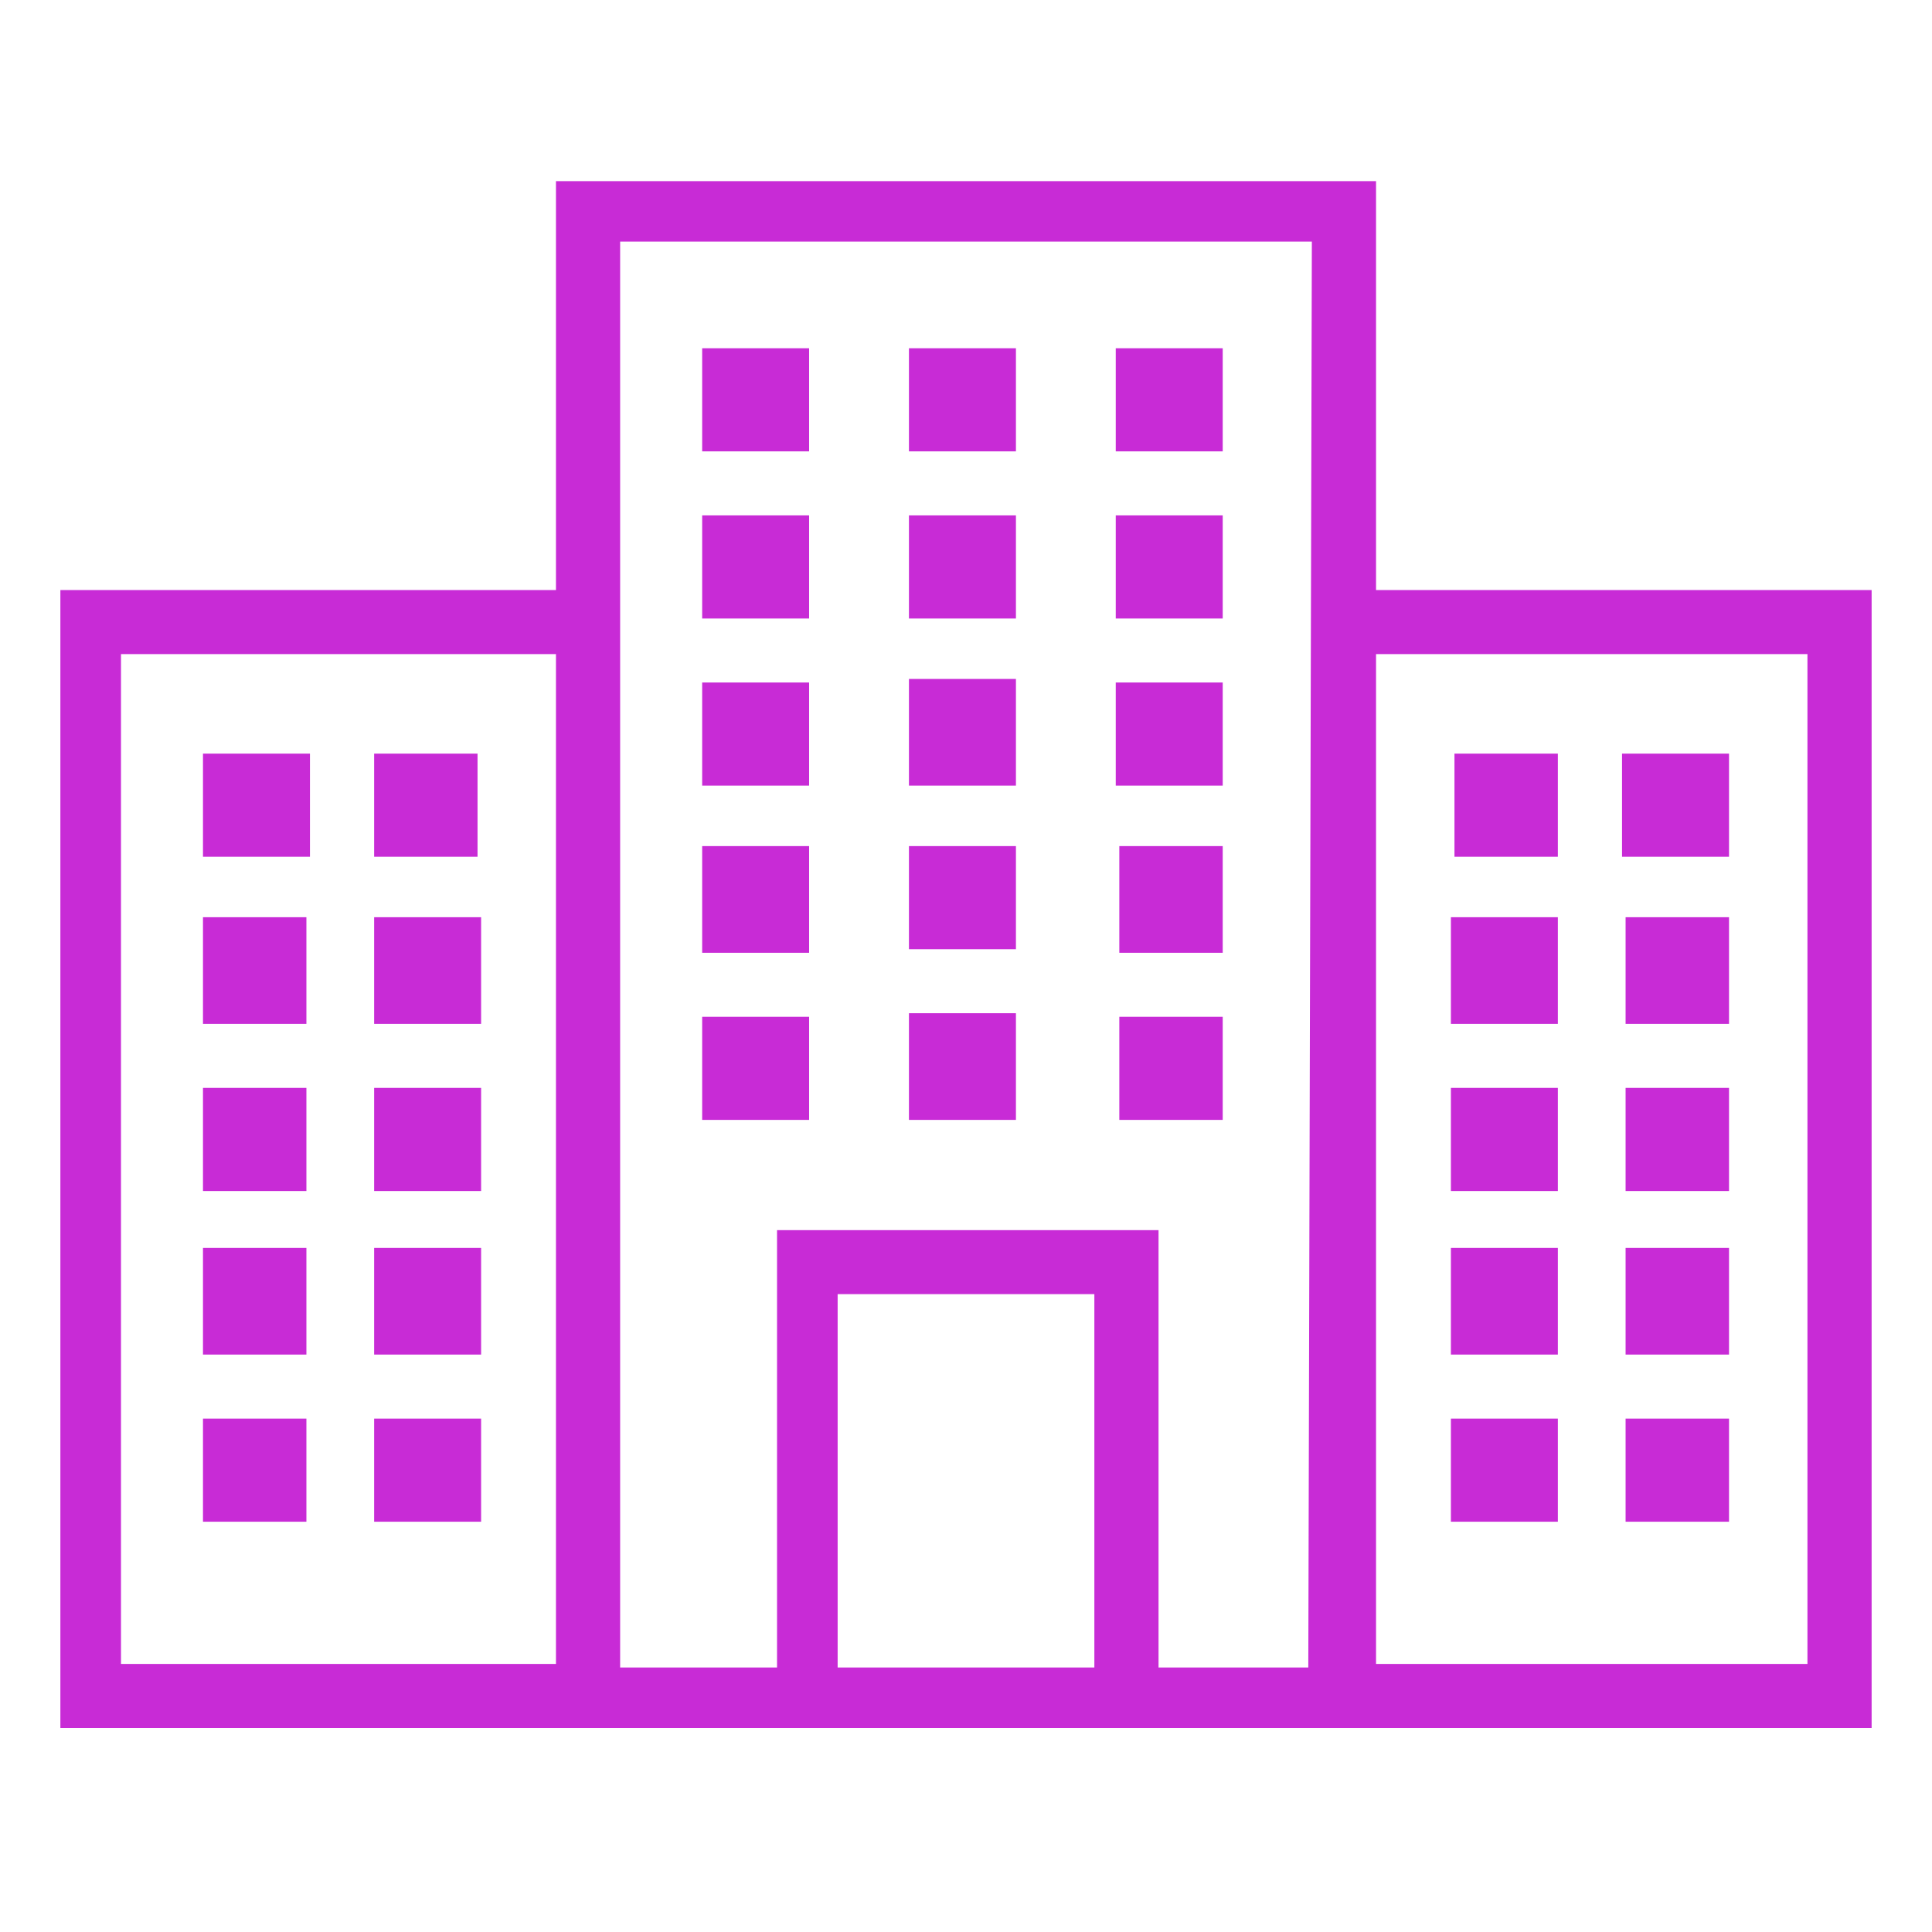 <svg width="64" height="64" viewBox="0 0 64 64" fill="none" xmlns="http://www.w3.org/2000/svg">
<path d="M6.724 24.965H10.268V28.381H6.724V24.965ZM12.394 24.965H15.819V28.381H12.394V24.965ZM6.724 30.384H10.15V33.917H6.724V30.384ZM12.394 30.384H15.937V33.917H12.394V30.384ZM6.724 36.038H10.15V39.454H6.724V36.038ZM12.394 36.038H15.937V39.454H12.394V36.038ZM6.724 41.339H10.15V44.872H6.724V41.339ZM12.394 41.339H15.937V44.872H12.394V41.339ZM6.724 46.993H10.15V50.409H6.724V46.993ZM12.394 46.993H15.937V50.409H12.394V46.993Z" fill="#C82BD6"/>
<path d="M62 19.546H45.583V6H18.417V19.546H2V57.241H62V19.546ZM18.417 55.121H4.008V21.667H18.417V55.121H18.417ZM36.252 55.238H27.748V42.87H36.252V55.238ZM25.74 40.75V55.238H20.543V8.003H43.457L43.339 55.238H38.378V40.75H25.74V40.75ZM59.874 55.121H45.583V21.667H59.874V55.121Z" fill="#C82BD6"/>
<path d="M48.181 24.965H51.606V28.381H48.181V24.965ZM53.732 24.965H57.276V28.381H53.732V24.965ZM48.063 30.384H51.606V33.917H48.063V30.384ZM53.85 30.384H57.276V33.917H53.85V30.384ZM48.063 36.038H51.606V39.454H48.063V36.038ZM53.85 36.038H57.276V39.454H53.85V36.038ZM48.063 41.339H51.606V44.872H48.063V41.339ZM53.85 41.339H57.276V44.872H53.85V41.339ZM48.063 46.993H51.606V50.409H48.063V46.993ZM53.85 46.993H57.276V50.409H53.85V46.993ZM23.26 22.609H26.803V26.025H23.26V22.609ZM36.961 22.609H40.504V26.025H36.961V22.609ZM23.26 28.028H26.803V31.562H23.26V28.028ZM37.079 28.028H40.504V31.562H37.079V28.028ZM23.26 33.682H26.803V37.098H23.26V33.682ZM37.079 33.682H40.504V37.098H37.079V33.682ZM30.11 22.491H33.654V26.025H30.11V22.491ZM23.26 17.073H26.803V20.489H23.26V17.073ZM36.961 17.073H40.504V20.489H36.961V17.073ZM30.11 17.073H33.654V20.489H30.11V17.073ZM23.26 11.536H26.803V14.952H23.26V11.536ZM36.961 11.536H40.504V14.952H36.961V11.536ZM30.11 11.536H33.654V14.952H30.11V11.536ZM30.11 28.028H33.654V31.444H30.11V28.028ZM30.11 33.564H33.654V37.098H30.11V33.564Z" fill="#C82BD6"/>
</svg>
